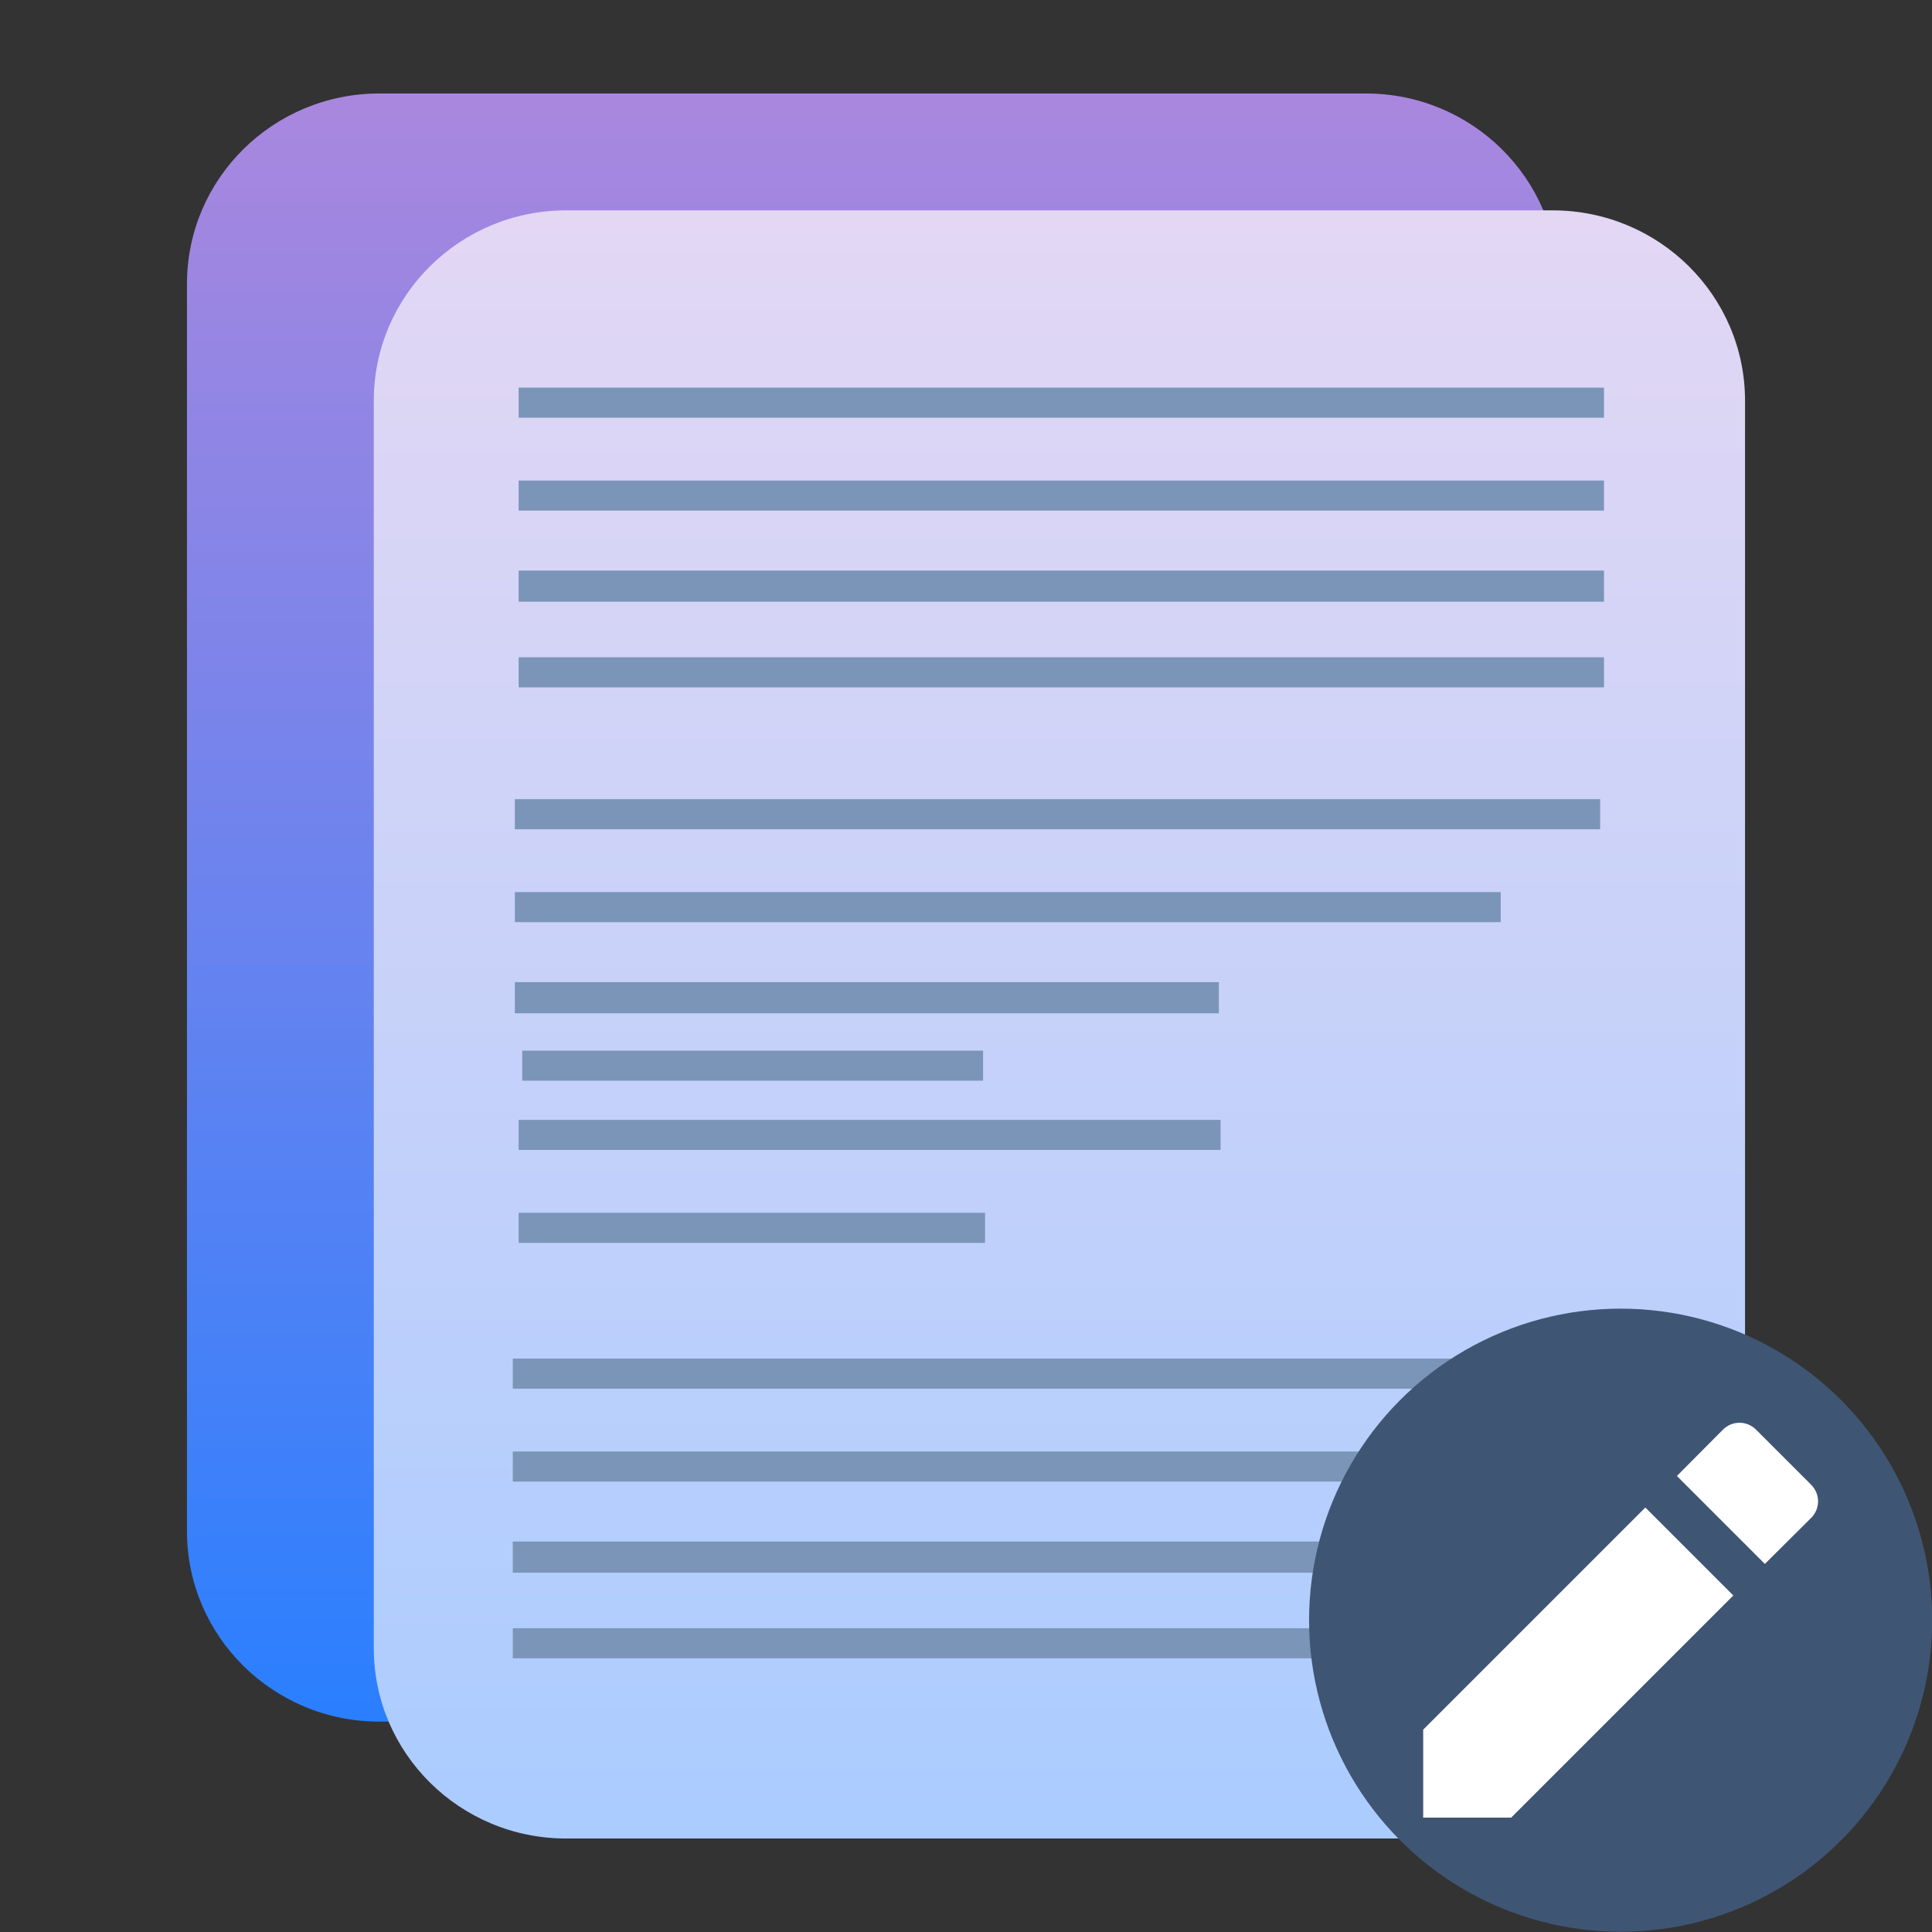 <?xml version="1.0" encoding="UTF-8" standalone="no"?>
<svg
   clip-rule="evenodd"
   fill-rule="evenodd"
   stroke-linejoin="round"
   stroke-miterlimit="2"
   viewBox="0 0 62 62"
   version="1.1"
   id="svg7"
   sodipodi:docname="qtikz.svg"
   width="62"
   height="62"
   inkscape:version="1.4 (unknown)"
   xmlns:inkscape="http://www.inkscape.org/namespaces/inkscape"
   xmlns:sodipodi="http://sodipodi.sourceforge.net/DTD/sodipodi-0.dtd"
   xmlns:xlink="http://www.w3.org/1999/xlink"
   xmlns="http://www.w3.org/2000/svg"
   xmlns:svg="http://www.w3.org/2000/svg">
  <rect x="0" y="0" width="62" height="62" fill="#333333" stroke="none"/>
  <defs
     id="defs7">
    <linearGradient
       id="linearGradient9"
       inkscape:collect="always">
      <stop
         style="stop-color:#aaccff;stop-opacity:1"
         offset="0"
         id="stop9" />
      <stop
         style="stop-color:#e3d7f4;stop-opacity:1"
         offset="1"
         id="stop10" />
    </linearGradient>
    <linearGradient
       id="linearGradient7"
       inkscape:collect="always">
      <stop
         style="stop-color:#2a7fff;stop-opacity:1"
         offset="0"
         id="stop7" />
      <stop
         style="stop-color:#aa87de;stop-opacity:1"
         offset="1"
         id="stop8" />
    </linearGradient>
    <linearGradient
       inkscape:collect="always"
       xlink:href="#linearGradient7"
       id="linearGradient8"
       x1="3.555"
       y1="53.034"
       x2="3.555"
       y2="0.787"
       gradientUnits="userSpaceOnUse" />
    <linearGradient
       inkscape:collect="always"
       xlink:href="#linearGradient9"
       id="linearGradient10"
       x1="9.484"
       y1="56.787"
       x2="9.484"
       y2="4.539"
       gradientUnits="userSpaceOnUse" />
  </defs>
  <sodipodi:namedview
     id="namedview7"
     pagecolor="#ffffff"
     bordercolor="#000000"
     borderopacity="0.25"
     inkscape:showpageshadow="2"
     inkscape:pageopacity="0.0"
     inkscape:pagecheckerboard="0"
     inkscape:deskcolor="#d1d1d1"
     inkscape:zoom="6.6666667"
     inkscape:cx="20.025"
     inkscape:cy="35.325"
     inkscape:window-width="1920"
     inkscape:window-height="998"
     inkscape:window-x="0"
     inkscape:window-y="0"
     inkscape:window-maximized="1"
     inkscape:current-layer="svg7" />
  <linearGradient
     id="a"
     x2="1"
     gradientTransform="matrix(-0.577,-54.127,54.127,-0.577,198.232,53.05)"
     gradientUnits="userSpaceOnUse">
    <stop
       stop-color="#286cd8"
       offset="0"
       id="stop1" />
    <stop
       stop-color="#40a9fe"
       offset="1"
       id="stop2" />
  </linearGradient>
  <linearGradient
     id="b"
     x2="1"
     gradientTransform="matrix(-0.577,-54.127,54.127,-0.577,540.125,53.219)"
     gradientUnits="userSpaceOnUse">
    <stop
       stop-color="#cfdaf0"
       offset="0"
       id="stop3" />
    <stop
       stop-color="#fdfdfe"
       offset="1"
       id="stop4" />
  </linearGradient>
  <g
     id="g7"
     transform="matrix(1.011,0,0,1,2.406,2.213)">
    <path
       d="M 47.081,6.895 C 47.081,3.522 44.347,0.787 40.974,0.787 H 9.661 C 6.289,0.787 3.555,3.522 3.555,6.895 V 46.927 c 0,3.372 2.734,6.108 6.106,6.108 H 40.974 c 3.372,0 6.106,-2.735 6.106,-6.108 z"
       id="path4"
       style="fill:url(#linearGradient8)" />
    <path
       d="m 53.011,10.646 c 0,-3.372 -2.734,-6.108 -6.106,-6.108 h -31.314 c -3.372,0 -6.106,2.735 -6.106,6.108 v 40.033 c 0,3.372 2.734,6.108 6.106,6.108 h 31.314 c 3.372,0 6.106,-2.735 6.106,-6.108 z"
       id="path5"
       style="fill:url(#linearGradient10)" />
    <path
       d="M 48.347,51.004 H 13.897 v -0.965 h 34.45 z m 0,-2.748 H 13.897 v -0.999 h 34.45 z m 0,-2.923 H 13.897 v -0.965 h 34.45 z m 0,-2.982 H 13.897 V 41.386 H 48.347 Z M 28.888,37.672 H 14.083 v -0.965 h 14.805 z m 7.476,-2.982 H 14.083 V 33.725 H 36.363 Z M 28.825,32.467 H 14.196 V 31.503 H 28.825 Z m 7.484,-2.163 H 13.962 v -0.999 h 22.347 z m 8.947,-2.924 h -31.294 v -0.965 h 31.294 z M 48.412,24.399 H 13.962 V 23.434 H 48.412 Z M 48.534,19.845 H 14.083 V 18.88 H 48.534 Z m 0,-2.748 H 14.083 v -1 H 48.534 Z m 0,-2.924 H 14.083 V 13.208 H 48.534 Z m 0,-2.981 H 14.083 V 10.226 H 48.534 Z"
       fill="#b0b0b0"
       id="path6"
       style="stroke-width:1.212;fill:#7b95b8;fill-opacity:1" />
  </g>
  <g
     id="g10"
     transform="matrix(1.056,0,0,1.056,94.441,19.258)">
    <circle
       cx="-40.183"
       cy="31"
       r="9.468"
       fill="#4f4f4f"
       stroke-width="0.861"
       id="circle6"
       style="fill:#3f5574;fill-opacity:1" />
    <path
       d="m -46.183,34.327 v 2.673 h 2.673 l 6.751,-6.751 -2.673,-2.673 z m 11.788,-6.434 c 0.283,-0.282 0.283,-0.728 0,-1.011 l -1.67,-1.67 c -0.283,-0.283 -0.729,-0.283 -1.011,0 l -1.397,1.405 2.673,2.673 z"
       fill="#ffffff"
       fill-rule="nonzero"
       id="path7" />
  </g>
</svg>
